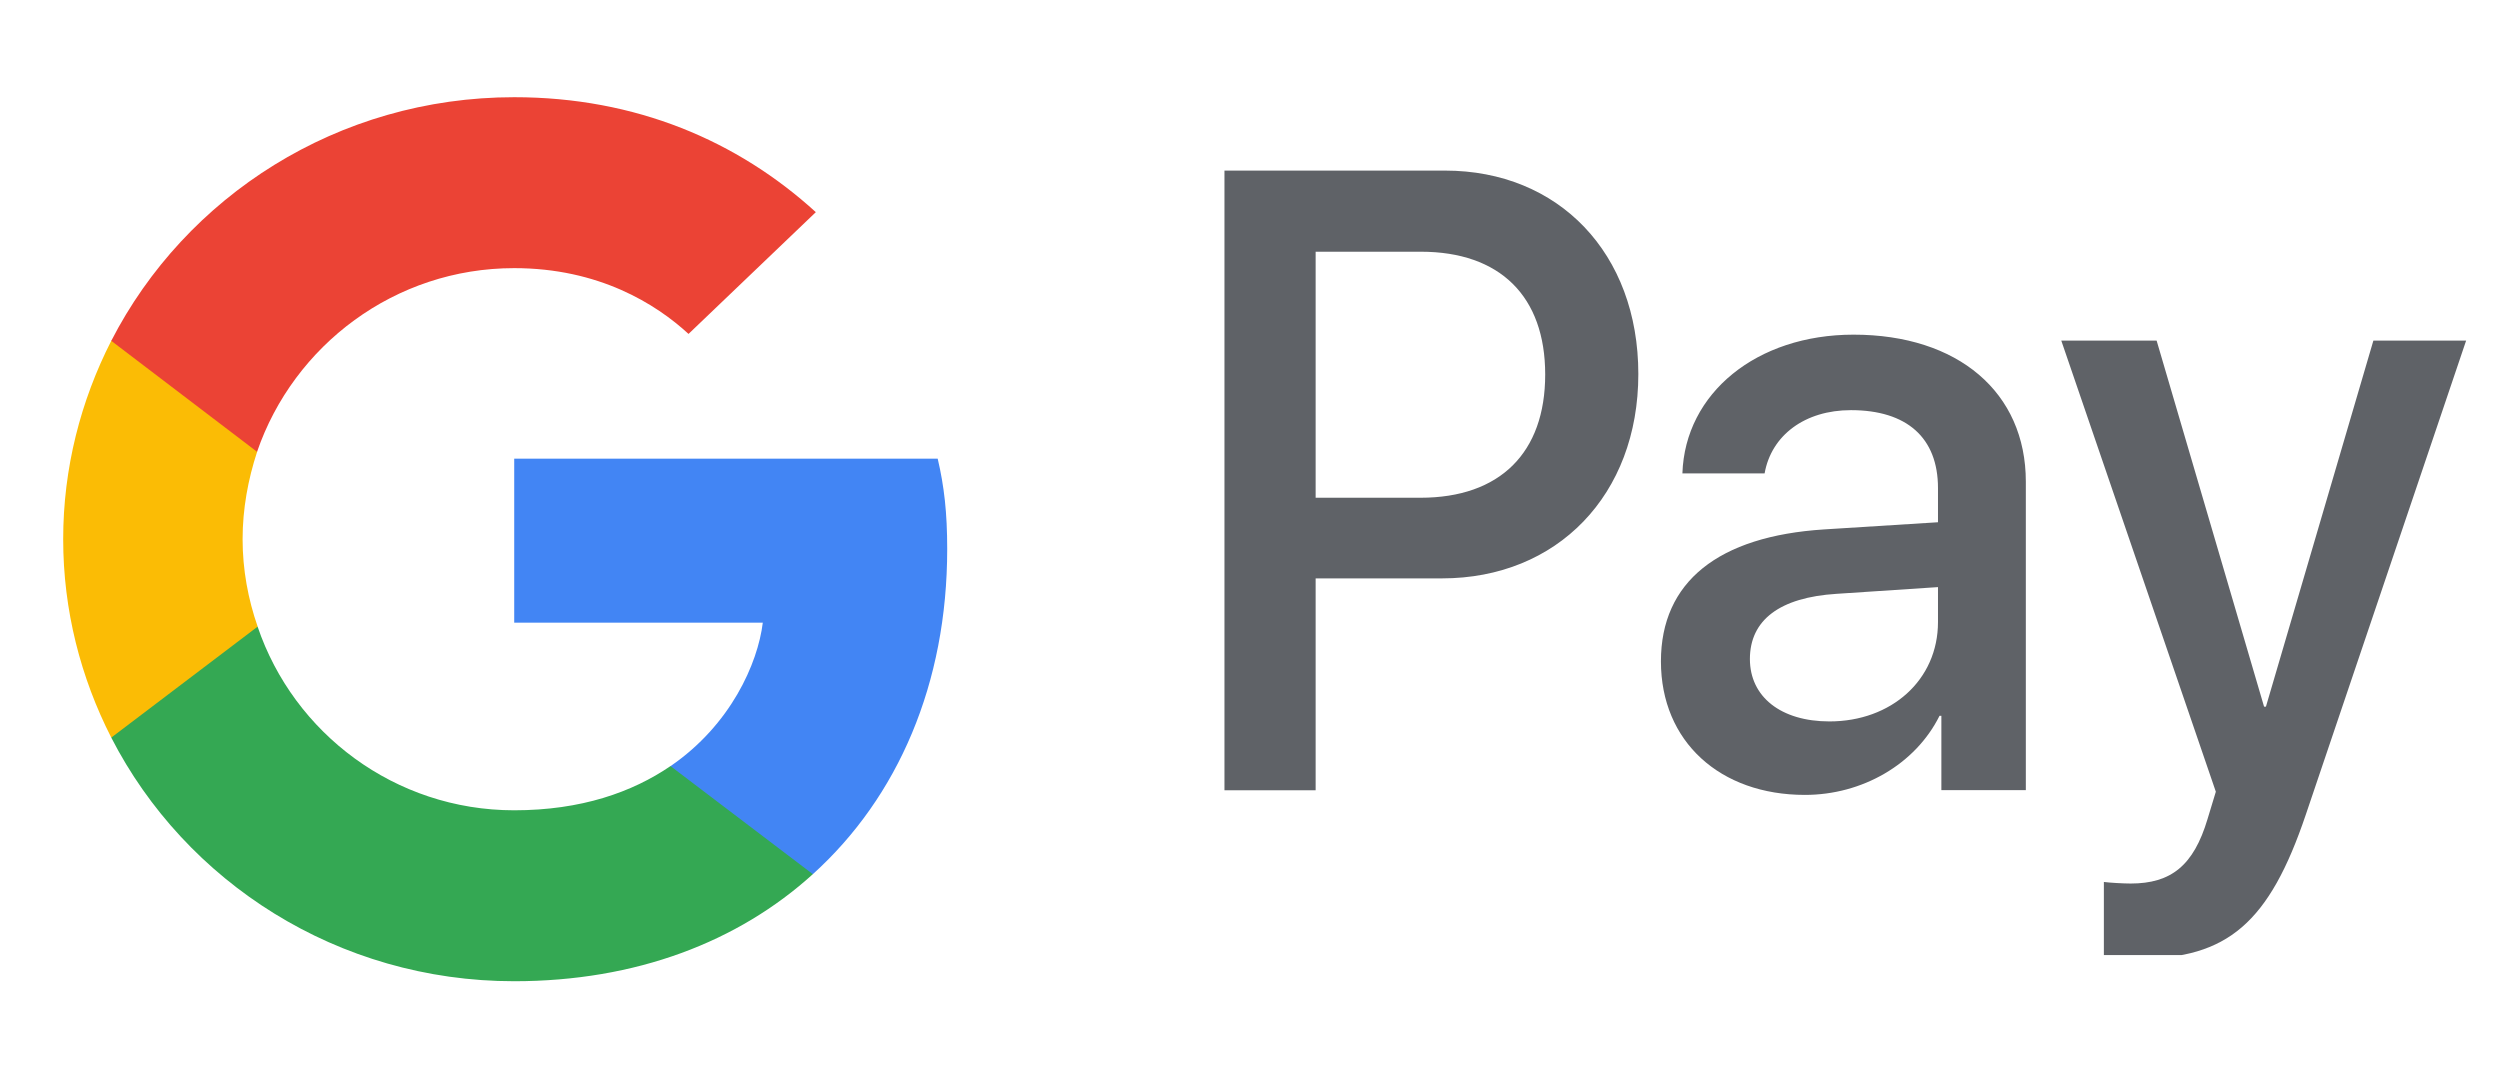 <svg width="51" height="22" viewBox="0 0 51 22" fill="none" xmlns="http://www.w3.org/2000/svg">
<path d="M19.323 11.2C19.323 10.459 19.261 9.918 19.129 9.357H10.49V12.703H15.561C15.459 13.535 14.906 14.787 13.68 15.628L13.663 15.74L16.394 17.814L16.583 17.832C18.321 16.26 19.323 13.945 19.323 11.2Z" fill="#4285F4"/>
<path d="M10.489 20.017C12.973 20.017 15.058 19.215 16.582 17.833L13.678 15.628C12.901 16.159 11.859 16.53 10.489 16.53C8.056 16.53 5.991 14.957 5.255 12.783L5.147 12.792L2.307 14.946L2.27 15.047C3.783 17.993 6.89 20.017 10.489 20.017Z" fill="#34A853"/>
<path d="M5.256 12.783C5.061 12.222 4.949 11.621 4.949 11C4.949 10.379 5.061 9.778 5.245 9.217L5.24 9.097L2.365 6.909L2.27 6.952C1.647 8.175 1.289 9.547 1.289 11C1.289 12.453 1.647 13.825 2.27 15.047L5.256 12.783Z" fill="#FBBC05"/>
<path d="M10.489 5.47C12.216 5.47 13.382 6.201 14.046 6.812L16.643 4.328C15.048 2.875 12.973 1.983 10.489 1.983C6.89 1.983 3.783 4.007 2.27 6.953L5.244 9.217C5.991 7.043 8.056 5.47 10.489 5.47Z" fill="#EB4335"/>
<g clip-path="url(#clip0_12814_4199)">
<path fill-rule="evenodd" clip-rule="evenodd" d="M18.135 4.712C17.674 5.288 16.936 5.742 16.197 5.677C16.105 4.898 16.466 4.071 16.889 3.56C17.351 2.969 18.158 2.547 18.812 2.514C18.889 3.325 18.589 4.12 18.135 4.712ZM18.803 5.83C18.153 5.791 17.56 6.037 17.08 6.235C16.772 6.363 16.511 6.471 16.312 6.471C16.089 6.471 15.817 6.357 15.512 6.229C15.111 6.061 14.654 5.87 14.174 5.879C13.075 5.895 12.052 6.552 11.491 7.598C10.337 9.69 11.191 12.787 12.306 14.49C12.852 15.333 13.505 16.258 14.367 16.225C14.745 16.21 15.018 16.088 15.3 15.962C15.625 15.817 15.962 15.666 16.489 15.666C16.997 15.666 17.32 15.813 17.63 15.954C17.924 16.088 18.207 16.217 18.627 16.209C19.519 16.193 20.08 15.366 20.626 14.522C21.215 13.617 21.474 12.734 21.513 12.6L21.518 12.585C21.517 12.584 21.51 12.58 21.497 12.574C21.3 12.479 19.794 11.752 19.78 9.803C19.766 8.168 20.974 7.339 21.164 7.209C21.176 7.201 21.184 7.195 21.187 7.192C20.418 5.992 19.219 5.863 18.803 5.83ZM24.979 16.121V3.48H29.477C31.799 3.48 33.422 5.167 33.422 7.631C33.422 10.096 31.768 11.799 29.416 11.799H26.839V16.121H24.979ZM26.839 5.135H28.984C30.599 5.135 31.522 6.043 31.522 7.64C31.522 9.237 30.599 10.154 28.977 10.154H26.839V5.135ZM39.566 14.603C39.074 15.592 37.989 16.216 36.821 16.216C35.09 16.216 33.883 15.13 33.883 13.492C33.883 11.87 35.052 10.938 37.213 10.8L39.535 10.654V9.957C39.535 8.927 38.897 8.367 37.759 8.367C36.821 8.367 36.136 8.878 35.998 9.657H34.321C34.375 8.019 35.836 6.827 37.812 6.827C39.943 6.827 41.327 8.003 41.327 9.827V16.119H39.604V14.603H39.566ZM37.321 14.717C36.329 14.717 35.698 14.214 35.698 13.444C35.698 12.649 36.306 12.187 37.467 12.114L39.535 11.977V12.69C39.535 13.874 38.582 14.717 37.321 14.717ZM47.04 16.614C46.294 18.827 45.441 19.557 43.626 19.557C43.488 19.557 43.026 19.541 42.919 19.508V17.992C43.034 18.008 43.319 18.024 43.465 18.024C44.288 18.024 44.749 17.66 45.033 16.711L45.203 16.151L42.05 6.948H43.995L46.187 14.416H46.225L48.417 6.948H50.309L47.04 16.614Z" fill="#5F6267"/>
</g>
<defs>
<clipPath id="clip0_12814_4199">
<rect width="27.147" height="16.967" fill="white" transform="translate(23.609 2.517)"/>
</clipPath>
</defs>
</svg>
